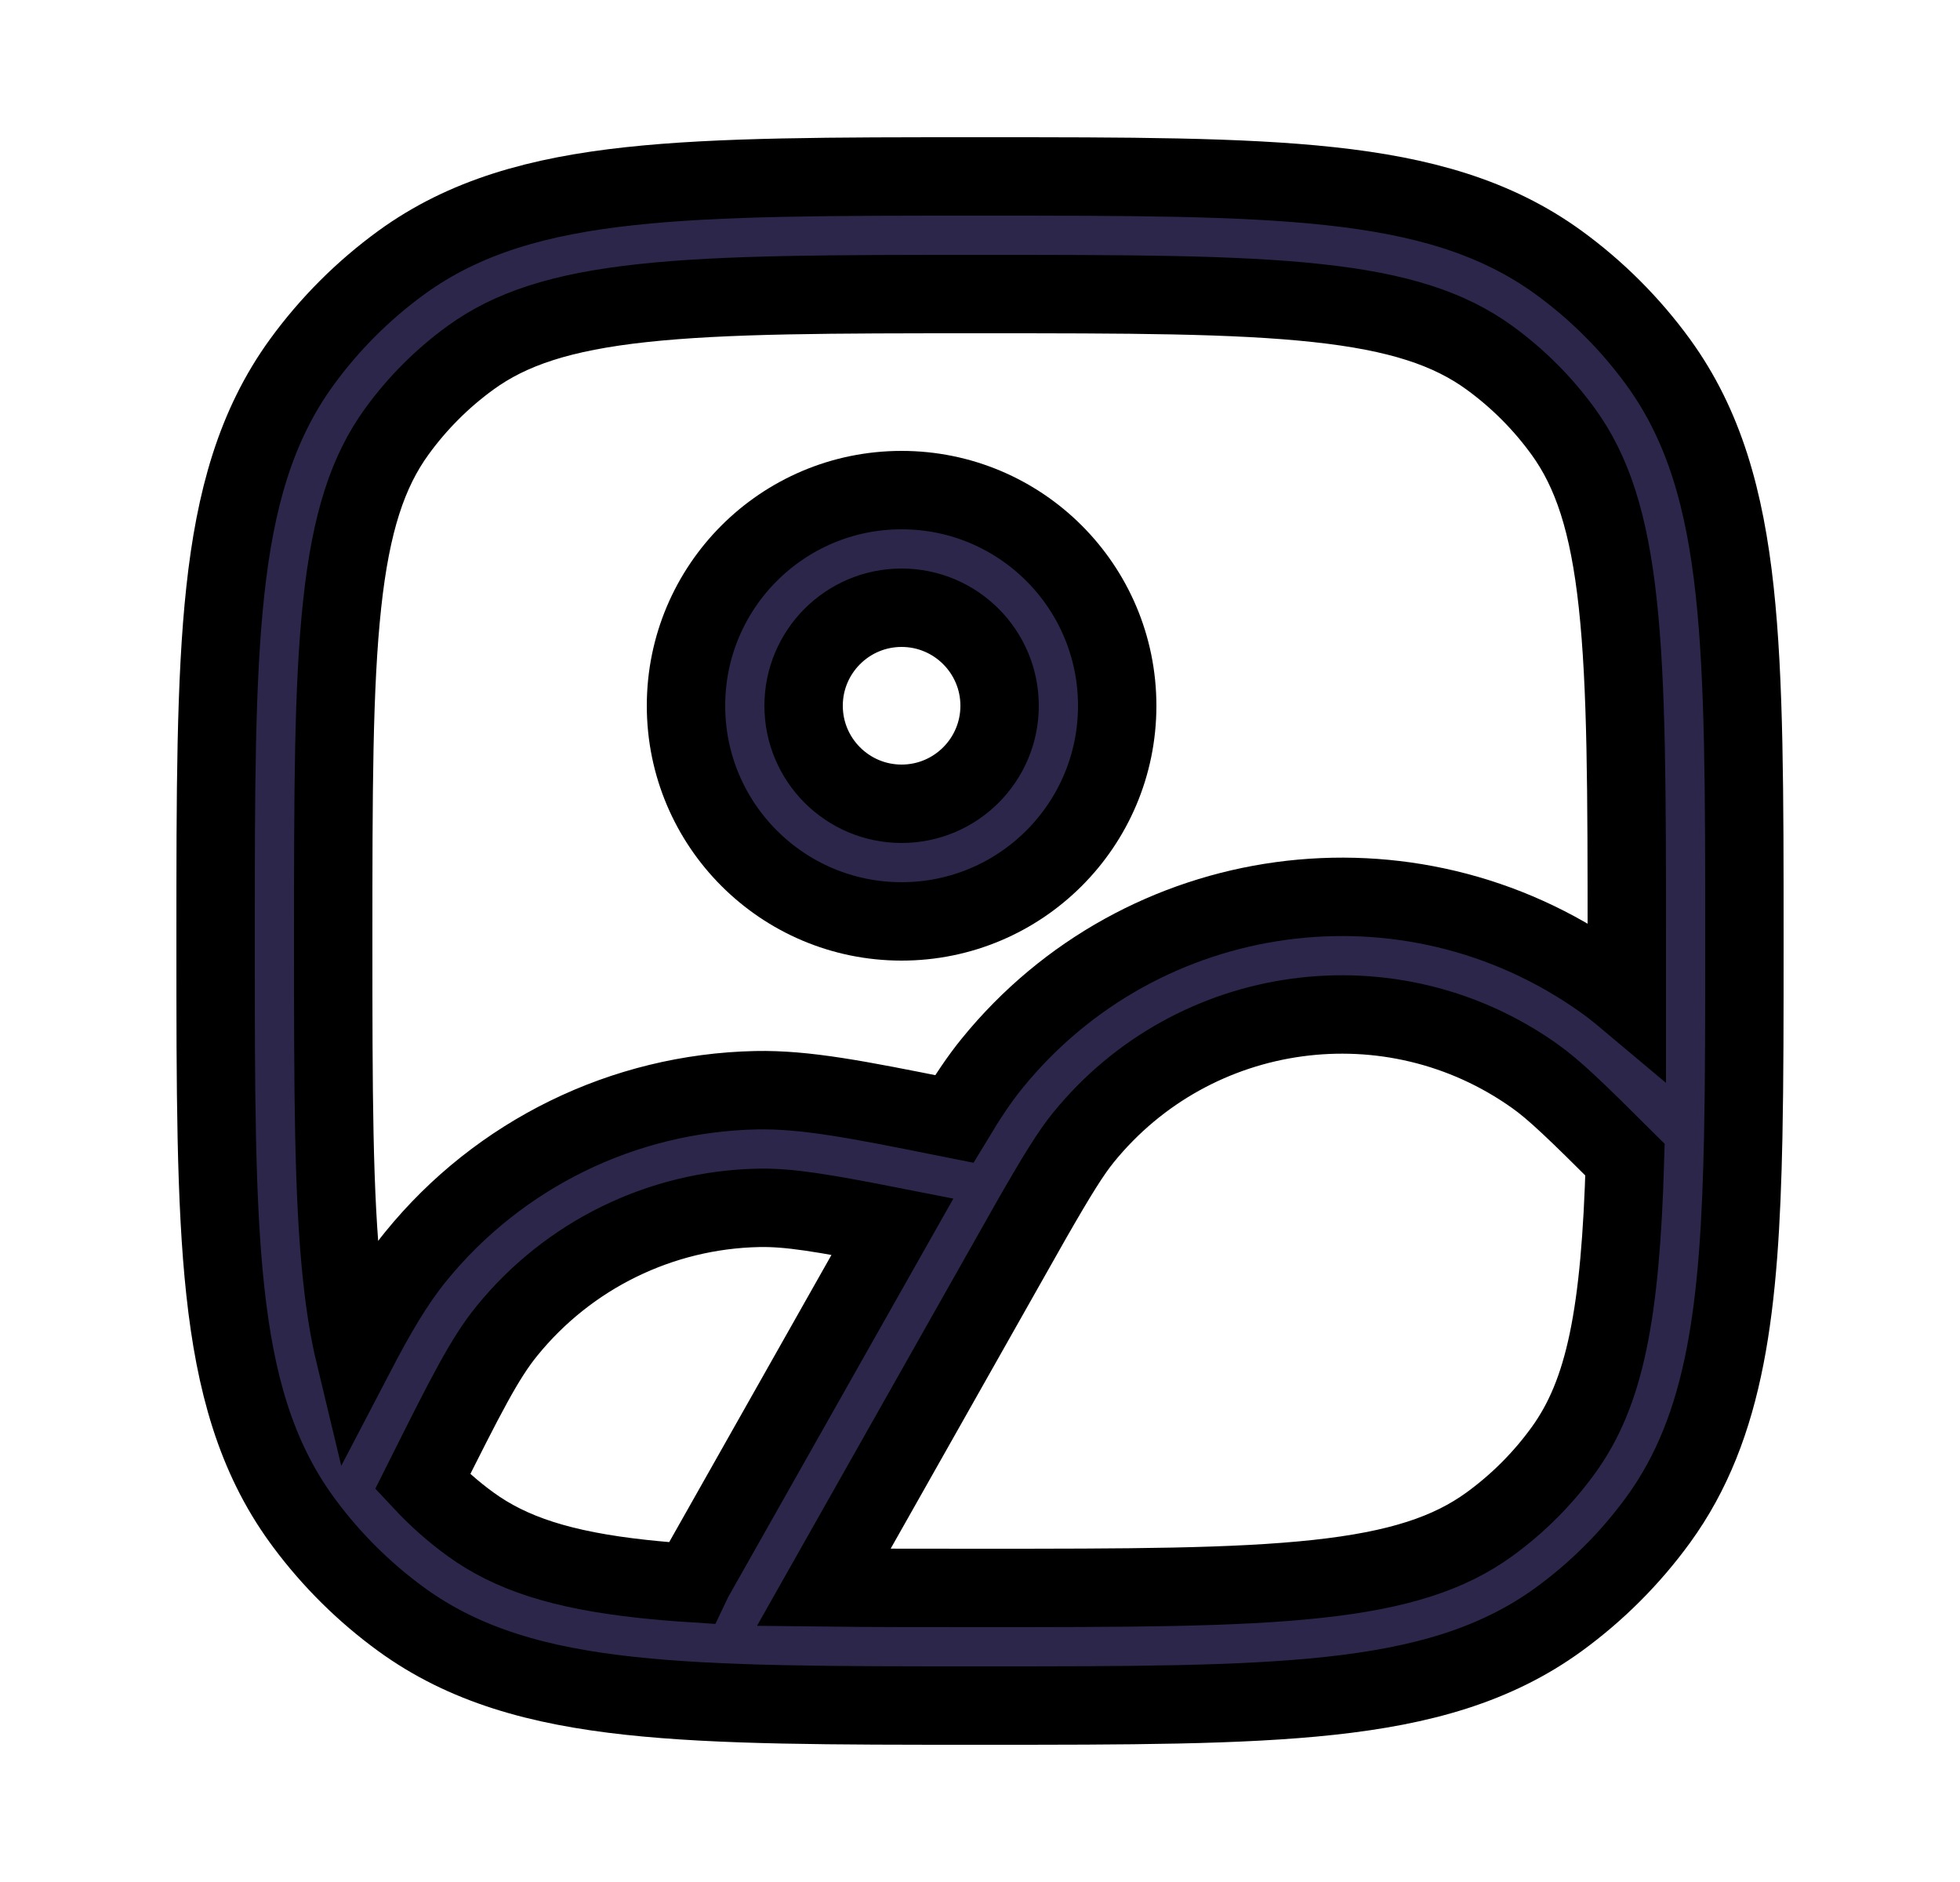 <svg width="25" height="24" viewBox="0 0 25 24" fill="none" xmlns="http://www.w3.org/2000/svg">
<path fill-rule="evenodd" clip-rule="evenodd" d="M11.5 6.25C9.981 6.25 8.75 7.481 8.75 9C8.75 10.519 9.981 11.75 11.5 11.75C13.019 11.75 14.25 10.519 14.25 9C14.25 7.481 13.019 6.25 11.5 6.25ZM10.25 9C10.25 8.31 10.81 7.75 11.5 7.75C12.19 7.75 12.75 8.31 12.75 9C12.75 9.69 12.19 10.25 11.5 10.25C10.81 10.25 10.25 9.69 10.25 9Z" fill="#2D264B"/>
<path fill-rule="evenodd" clip-rule="evenodd" d="M16.963 2.374C15.821 2.25 14.382 2.25 12.545 2.25H12.455C10.618 2.25 9.179 2.25 8.036 2.374C6.871 2.5 5.927 2.762 5.12 3.348C4.632 3.703 4.203 4.132 3.848 4.62C3.262 5.427 3 6.371 2.874 7.536C2.75 8.679 2.75 10.118 2.75 11.955V12.045C2.75 13.882 2.75 15.321 2.874 16.463C3 17.629 3.262 18.573 3.848 19.38C3.861 19.398 3.874 19.415 3.887 19.433C4.234 19.899 4.65 20.31 5.12 20.652C5.927 21.238 6.871 21.5 8.036 21.626C9.179 21.75 10.618 21.75 12.455 21.75H12.545C14.382 21.75 15.821 21.75 16.963 21.626C18.129 21.5 19.073 21.238 19.88 20.652C20.368 20.297 20.797 19.868 21.152 19.38C22.022 18.183 22.19 16.655 22.235 14.501C22.25 13.768 22.25 12.94 22.25 12.006V11.955C22.25 10.118 22.25 8.679 22.126 7.536C22 6.371 21.738 5.427 21.152 4.62C20.797 4.132 20.368 3.703 19.88 3.348C19.073 2.762 18.129 2.5 16.963 2.374ZM6.002 4.562C6.51 4.193 7.16 3.977 8.198 3.865C9.25 3.751 10.608 3.75 12.5 3.75C14.392 3.75 15.75 3.751 16.802 3.865C17.84 3.977 18.49 4.193 18.998 4.562C19.359 4.824 19.676 5.141 19.938 5.502C20.307 6.01 20.523 6.66 20.635 7.698C20.749 8.75 20.75 10.108 20.75 12C20.75 12.255 20.75 12.501 20.75 12.737C20.644 12.648 20.544 12.569 20.445 12.499C17.974 10.744 14.565 11.209 12.654 13.561C12.495 13.756 12.343 13.984 12.171 14.269L12.046 14.244C10.947 14.024 10.274 13.89 9.642 13.903C7.954 13.939 6.366 14.715 5.301 16.026C5.031 16.359 4.803 16.749 4.527 17.278C4.459 16.995 4.405 16.673 4.365 16.302C4.251 15.25 4.25 13.892 4.25 12C4.25 10.108 4.251 8.75 4.365 7.698C4.477 6.66 4.693 6.01 5.062 5.502C5.324 5.141 5.641 4.824 6.002 4.562ZM19.576 13.722C19.824 13.897 20.11 14.173 20.727 14.788C20.67 16.759 20.472 17.764 19.938 18.498C19.676 18.859 19.359 19.176 18.998 19.438C18.49 19.807 17.84 20.023 16.802 20.135C15.75 20.249 14.392 20.25 12.5 20.25C11.758 20.25 11.098 20.25 10.507 20.243L12.826 16.14C12.956 15.911 13.069 15.711 13.169 15.534C13.489 14.976 13.662 14.699 13.818 14.507C15.23 12.768 17.75 12.425 19.576 13.722ZM8.847 20.131C8.837 20.15 8.827 20.169 8.818 20.188C8.6 20.174 8.394 20.156 8.198 20.135C7.16 20.023 6.51 19.807 6.002 19.438C5.781 19.278 5.576 19.096 5.39 18.897C5.952 17.773 6.184 17.318 6.466 16.972C7.253 16.003 8.426 15.429 9.674 15.403C10.059 15.395 10.484 15.465 11.384 15.642L8.847 20.131Z" fill="#2D264B"/>
<path fill-rule="evenodd" clip-rule="evenodd" d="M11.5 6.25C9.981 6.25 8.75 7.481 8.75 9C8.75 10.519 9.981 11.75 11.5 11.75C13.019 11.75 14.25 10.519 14.25 9C14.25 7.481 13.019 6.25 11.5 6.25ZM10.25 9C10.25 8.31 10.81 7.75 11.5 7.75C12.19 7.75 12.75 8.31 12.75 9C12.75 9.69 12.19 10.25 11.5 10.25C10.81 10.25 10.25 9.69 10.25 9Z" stroke="#000001"/>
<path fill-rule="evenodd" clip-rule="evenodd" d="M16.963 2.374C15.821 2.25 14.382 2.25 12.545 2.25H12.455C10.618 2.25 9.179 2.25 8.036 2.374C6.871 2.5 5.927 2.762 5.12 3.348C4.632 3.703 4.203 4.132 3.848 4.62C3.262 5.427 3 6.371 2.874 7.536C2.75 8.679 2.75 10.118 2.75 11.955V12.045C2.75 13.882 2.75 15.321 2.874 16.463C3 17.629 3.262 18.573 3.848 19.38C3.861 19.398 3.874 19.415 3.887 19.433C4.234 19.899 4.65 20.31 5.12 20.652C5.927 21.238 6.871 21.5 8.036 21.626C9.179 21.75 10.618 21.75 12.455 21.75H12.545C14.382 21.75 15.821 21.75 16.963 21.626C18.129 21.5 19.073 21.238 19.88 20.652C20.368 20.297 20.797 19.868 21.152 19.38C22.022 18.183 22.19 16.655 22.235 14.501C22.25 13.768 22.25 12.94 22.25 12.006V11.955C22.25 10.118 22.25 8.679 22.126 7.536C22 6.371 21.738 5.427 21.152 4.62C20.797 4.132 20.368 3.703 19.88 3.348C19.073 2.762 18.129 2.5 16.963 2.374ZM6.002 4.562C6.51 4.193 7.16 3.977 8.198 3.865C9.25 3.751 10.608 3.75 12.5 3.75C14.392 3.75 15.75 3.751 16.802 3.865C17.84 3.977 18.49 4.193 18.998 4.562C19.359 4.824 19.676 5.141 19.938 5.502C20.307 6.01 20.523 6.66 20.635 7.698C20.749 8.75 20.75 10.108 20.75 12C20.75 12.255 20.75 12.501 20.75 12.737C20.644 12.648 20.544 12.569 20.445 12.499C17.974 10.744 14.565 11.209 12.654 13.561C12.495 13.756 12.343 13.984 12.171 14.269L12.046 14.244C10.947 14.024 10.274 13.89 9.642 13.903C7.954 13.939 6.366 14.715 5.301 16.026C5.031 16.359 4.803 16.749 4.527 17.278C4.459 16.995 4.405 16.673 4.365 16.302C4.251 15.25 4.25 13.892 4.25 12C4.25 10.108 4.251 8.75 4.365 7.698C4.477 6.66 4.693 6.01 5.062 5.502C5.324 5.141 5.641 4.824 6.002 4.562ZM19.576 13.722C19.824 13.897 20.11 14.173 20.727 14.788C20.67 16.759 20.472 17.764 19.938 18.498C19.676 18.859 19.359 19.176 18.998 19.438C18.49 19.807 17.84 20.023 16.802 20.135C15.75 20.249 14.392 20.25 12.5 20.25C11.758 20.25 11.098 20.25 10.507 20.243L12.826 16.14C12.956 15.911 13.069 15.711 13.169 15.534C13.489 14.976 13.662 14.699 13.818 14.507C15.23 12.768 17.75 12.425 19.576 13.722ZM8.847 20.131C8.837 20.15 8.827 20.169 8.818 20.188C8.6 20.174 8.394 20.156 8.198 20.135C7.16 20.023 6.51 19.807 6.002 19.438C5.781 19.278 5.576 19.096 5.39 18.897C5.952 17.773 6.184 17.318 6.466 16.972C7.253 16.003 8.426 15.429 9.674 15.403C10.059 15.395 10.484 15.465 11.384 15.642L8.847 20.131Z" stroke="#000001"/>
</svg>
